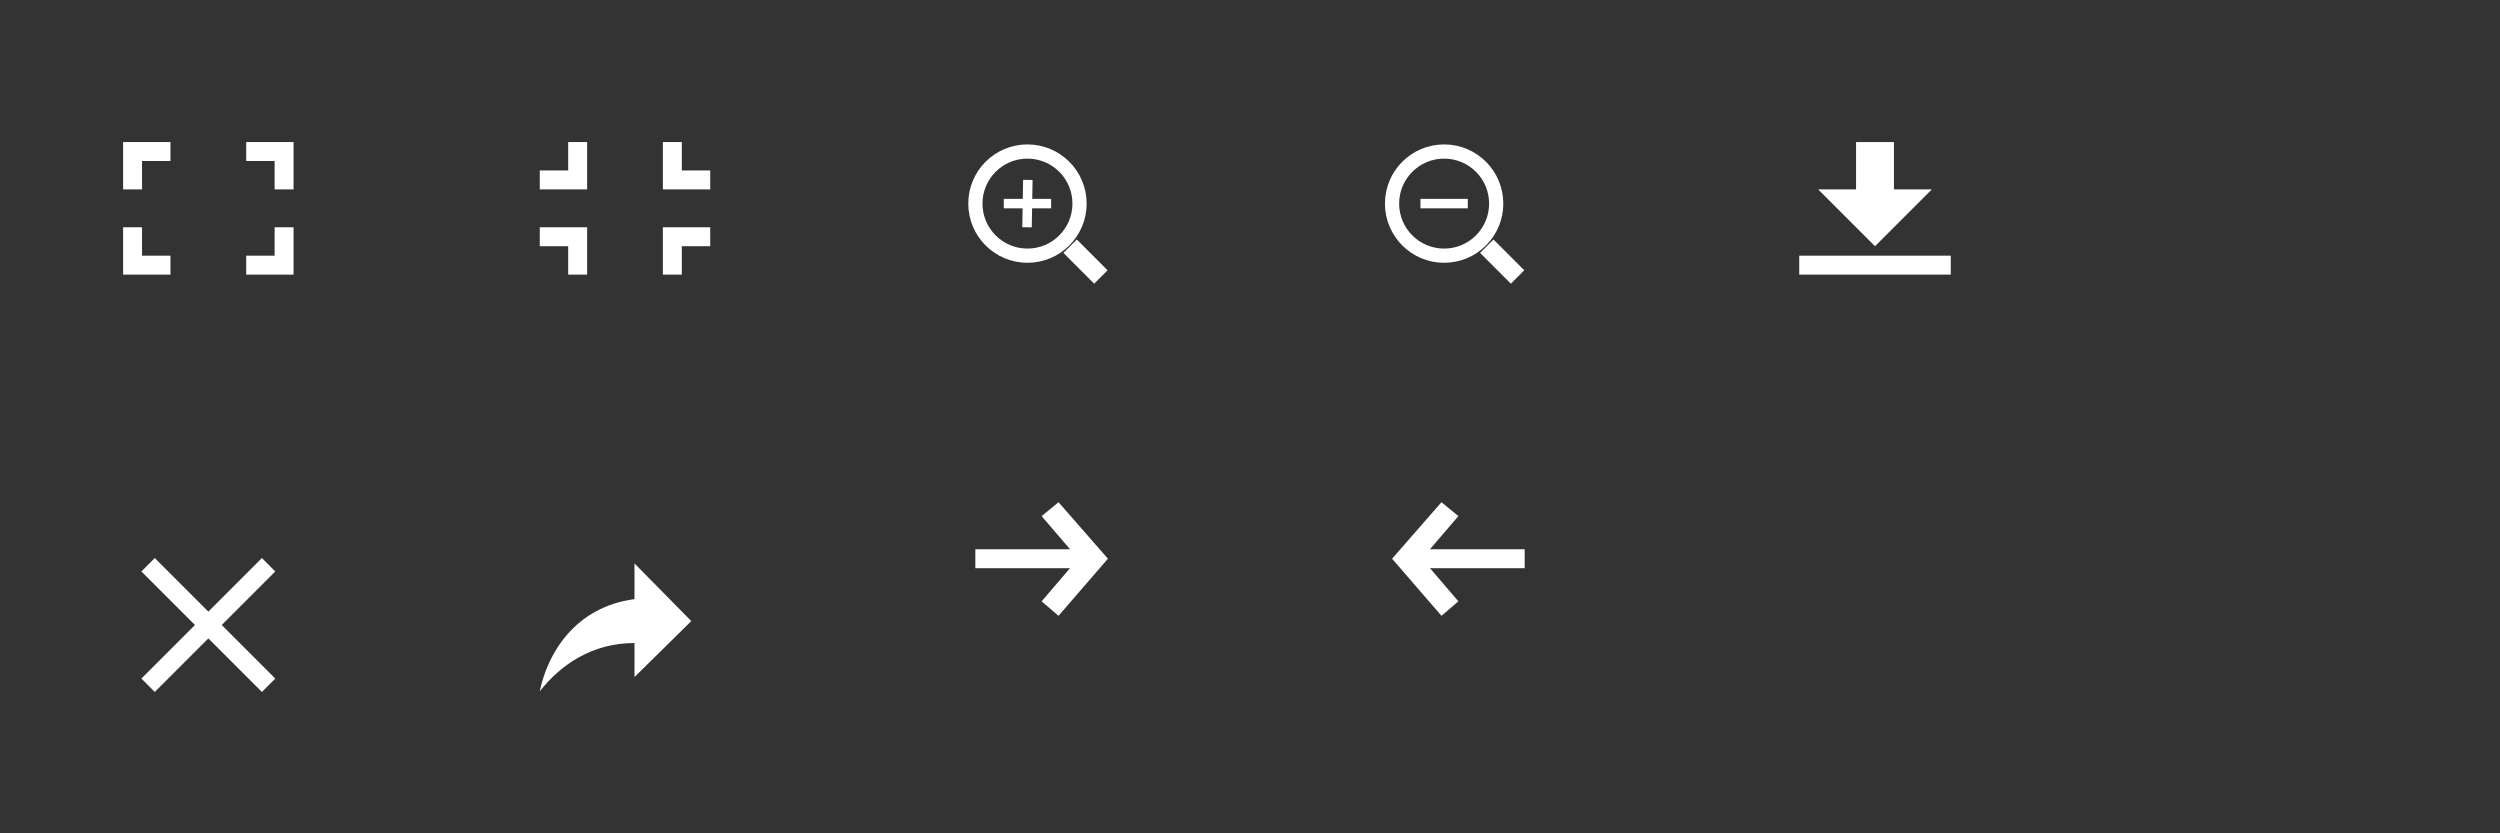 <?xml version="1.0" encoding="UTF-8"?>
<svg version="1.1" viewBox="0 0 264 88" xmlns="http://www.w3.org/2000/svg" xmlns:cc="http://creativecommons.org/ns#" xmlns:dc="http://purl.org/dc/elements/1.1/" xmlns:rdf="http://www.w3.org/1999/02/22-rdf-syntax-ns#">
<rect x="0" y="0" width="264" height="88" fill="#333333" stroke="none"/>
<title>default-skin 2</title>
<path d="m67.002 59.5v3.768c-6.307 0.84-9.184 5.75-10.002 9.732 2.22-2.83 5.564-5.098 10.002-5.098v3.598l5.998-5.915-5.998-6.085z" fill="#fff" fill-rule="evenodd"/>
<g fill="#fff" fill-rule="evenodd">
<path d="m13 29v-5h2v3h3v2h-5zm0-14h5v2h-3v3h-2v-5zm18 0v5h-2v-3h-3v-2h5zm0 14h-5v-2h3v-3h2v5z"/>
</g>
<g fill="#fff" fill-rule="evenodd">
<path d="m62 24v5h-2v-3h-3v-2h5zm0-4h-5v-2h3v-3h2v5zm8 0v-5h2v3h3v2h-5zm0 4h5v2h-3v3h-2v-5z"/>
</g>
<path d="m20.586 66-5.656-5.656 1.414-1.414 5.656 5.656 5.656-5.656 1.414 1.414-5.656 5.656 5.656 5.656-1.414 1.414-5.656-5.656-5.656 5.656-1.414-1.414 5.656-5.656z" fill="#fff" fill-rule="evenodd"/>
<path d="m111.78 65.03-1.785-1.53l3-3.5h-10v-2h10l-3-3.5 1.785-1.468 5.215 5.968-5.215 6.03z" fill="#fff" fill-rule="evenodd"/>
<path d="m152.22 65.03 1.785-1.53-3-3.5h10v-2h-10l3-3.5-1.785-1.468-5.215 5.968 5.215 6.03z" fill="#fff" fill-rule="evenodd"/>
<g fill="none" fill-rule="evenodd">
<path d="m160.96 28.543-3.25-3.25-1.413 1.414 3.25 3.25z" fill="#fff"/>
<path d="m152.5 27c3.038 0 5.5-2.462 5.5-5.5s-2.462-5.5-5.5-5.5-5.5 2.462-5.5 5.5 2.462 5.5 5.5 5.5z" stroke="#fff" stroke-width="1.5"/>
<path d="m150 21h5v1h-5z" fill="#fff"/>
</g>
<g fill="none" fill-rule="evenodd">
<path d="m116.96 28.543-1.414 1.414-3.25-3.25 1.414-1.414 3.25 3.25z" fill="#fff"/>
<path d="m108.5 27c3.038 0 5.5-2.462 5.5-5.5s-2.462-5.5-5.5-5.5-5.5 2.462-5.5 5.5 2.462 5.5 5.5 5.5z" stroke="#fff" stroke-width="1.5"/>
<path d="m106 21h5v1h-5z" fill="#fff"/>
<path d="m109.04 19.008-0.085 5-1-0.017 0.085-5z" fill="#fff"/>
</g>
<rect x="190" y="27" width="16" height="2" fill="#fff"/>
<path d="m198 26-6-6h4v-5h4v5h4z" fill="#fff" fill-rule="evenodd"/>
</svg>
